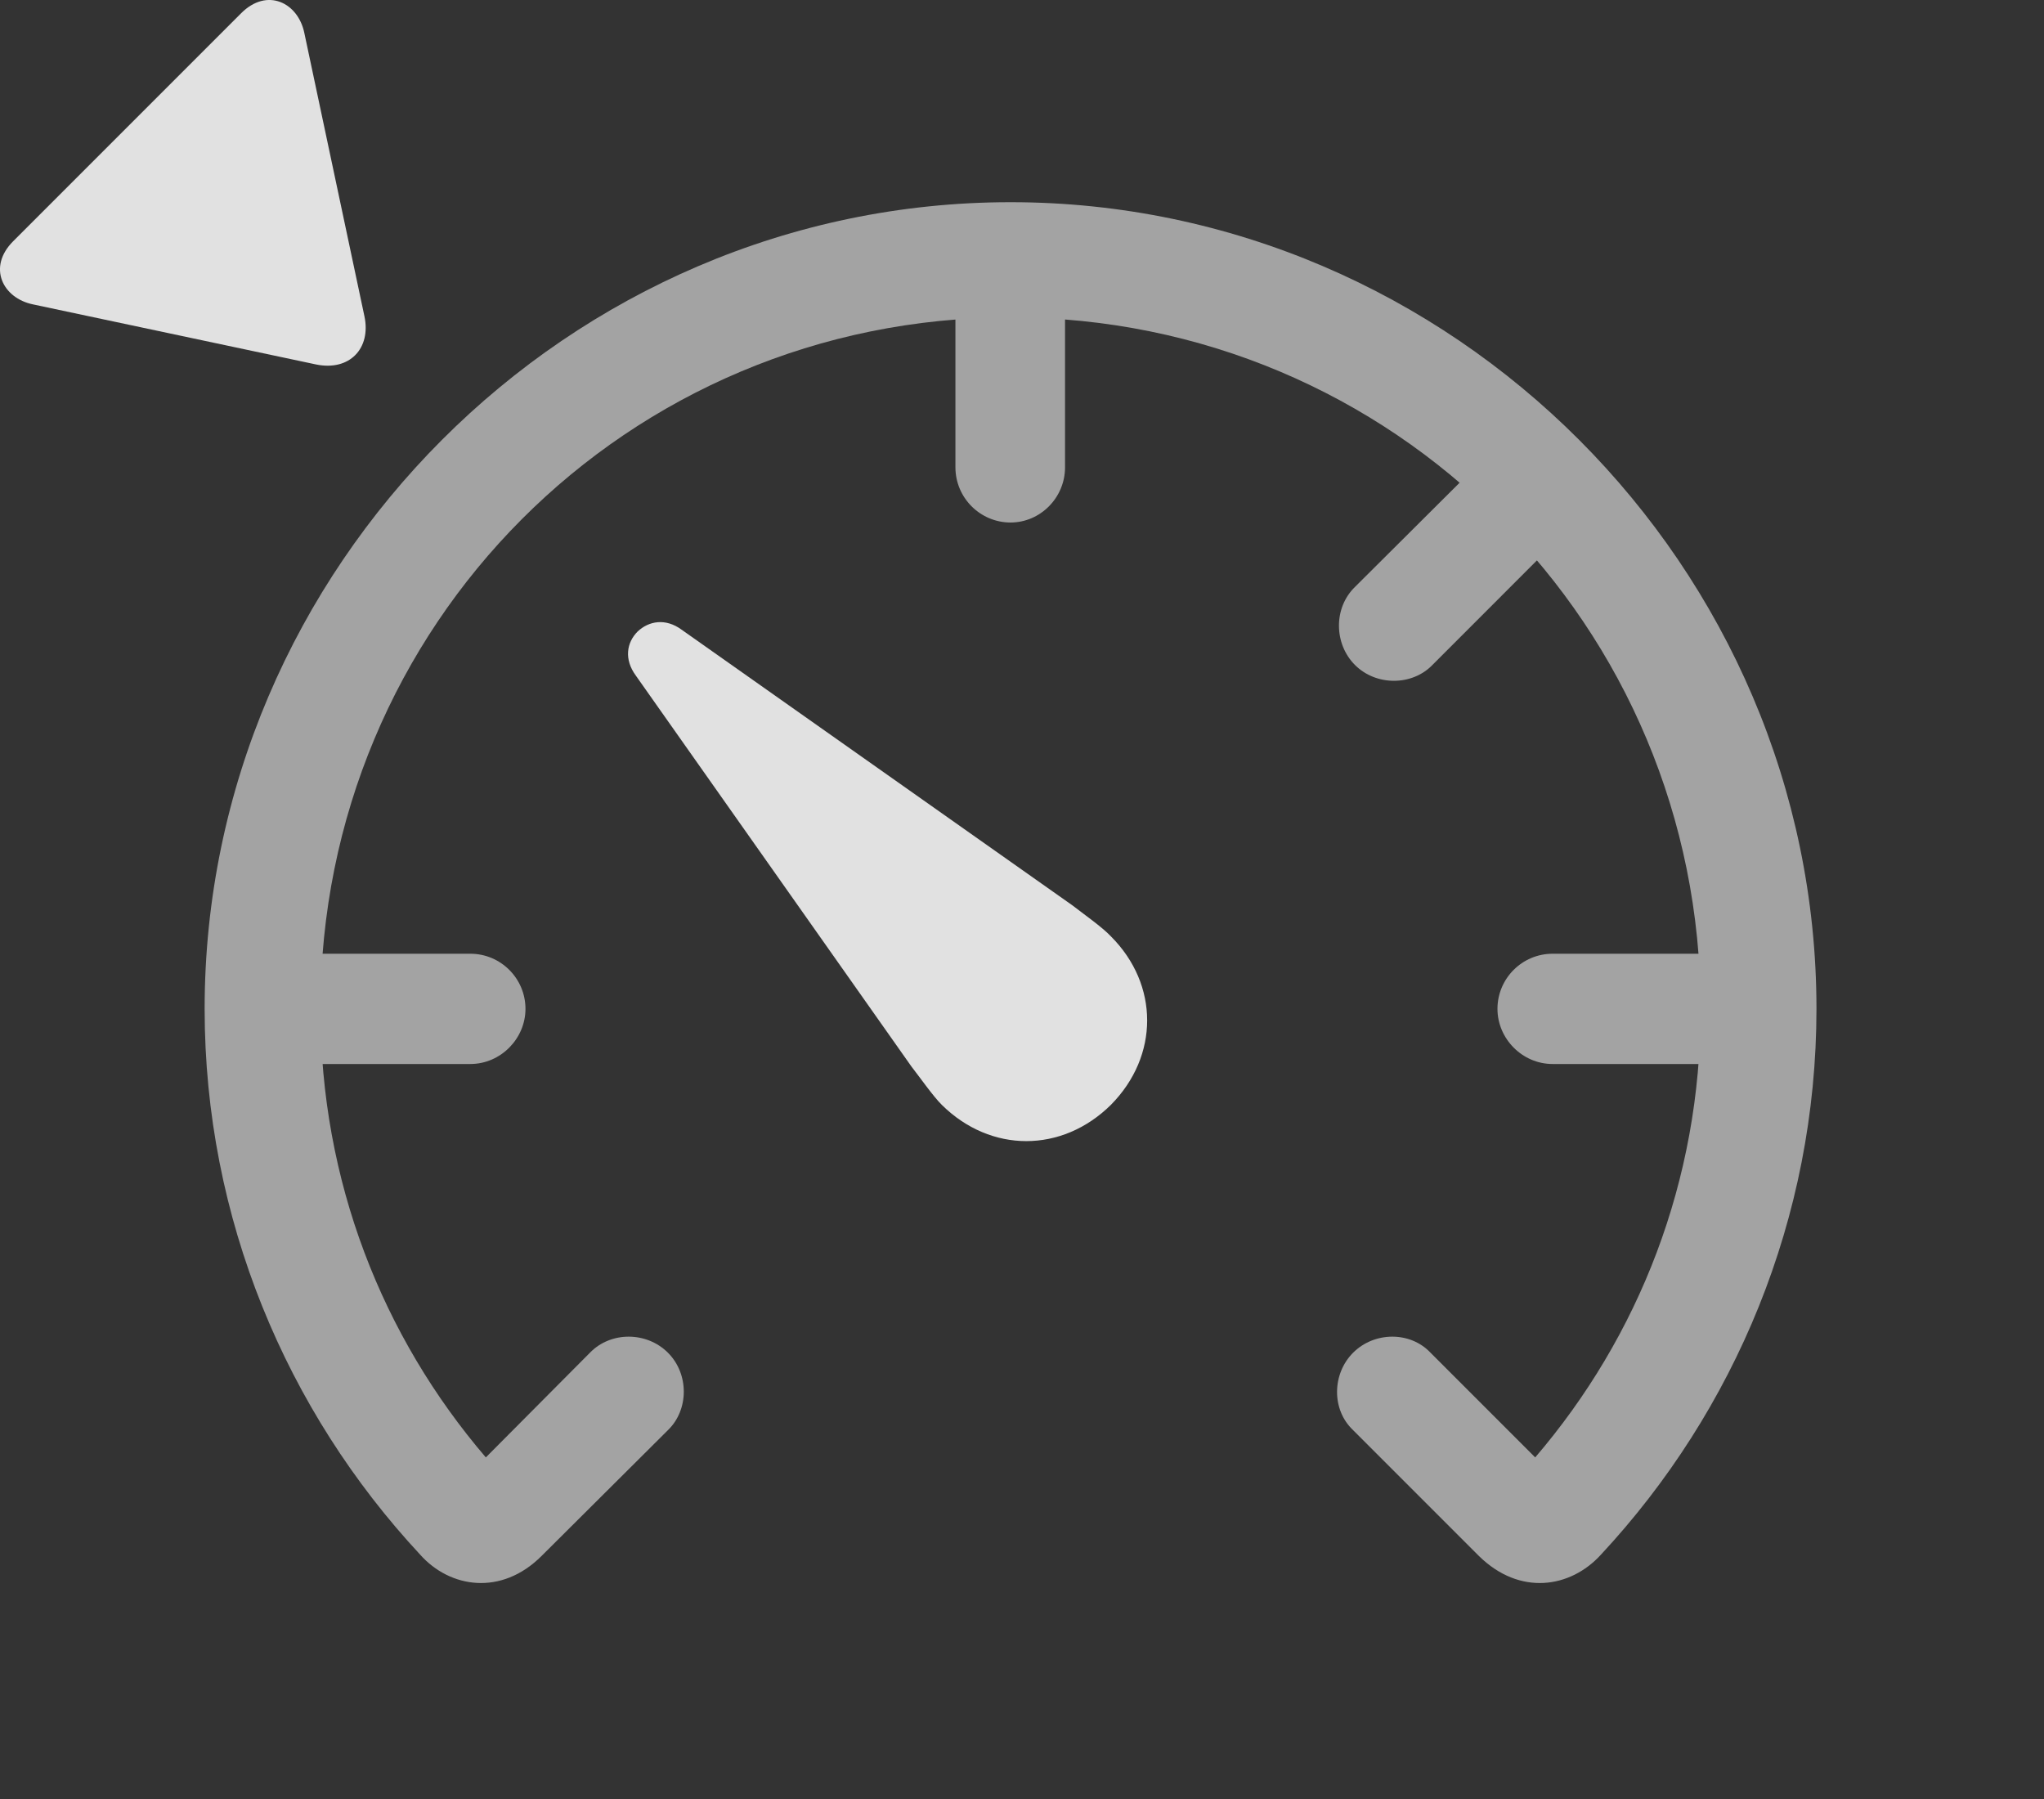 <?xml version="1.0" encoding="UTF-8"?>
<!--Generator: Apple Native CoreSVG 232.5-->
<!DOCTYPE svg
PUBLIC "-//W3C//DTD SVG 1.1//EN"
       "http://www.w3.org/Graphics/SVG/1.1/DTD/svg11.dtd">
<svg version="1.1" xmlns="http://www.w3.org/2000/svg" xmlns:xlink="http://www.w3.org/1999/xlink" width="32.223" height="28.356">
 <rect width="100%" height="100%" fill="#333333" stroke="none"/>
 <g>
  <rect height="28.356" opacity="0" width="32.223" x="0" y="0"/>
  <path d="M3.226 15.902C3.226 19.202 4.515 22.239 6.624 24.505C7.093 25.032 7.904 25.159 8.538 24.525L10.53 22.542C10.863 22.22 10.863 21.654 10.53 21.322C10.198 20.989 9.632 20.98 9.3 21.322L7.659 22.972C6.029 21.068 5.052 18.616 5.052 15.902C5.052 9.857 9.886 5.003 15.931 5.003C21.966 5.003 26.81 9.857 26.81 15.902C26.81 18.616 25.833 21.068 24.202 22.972L22.552 21.322C22.23 20.98 21.663 20.989 21.331 21.322C20.999 21.654 20.989 22.22 21.331 22.542L23.314 24.525C23.958 25.159 24.759 25.032 25.238 24.505C27.347 22.239 28.636 19.202 28.636 15.902C28.636 8.939 22.894 3.187 15.931 3.187C8.968 3.187 3.226 8.939 3.226 15.902ZM7.415 15.033L4.134 15.033L4.134 16.771L7.415 16.771C7.894 16.771 8.284 16.37 8.284 15.902C8.284 15.423 7.894 15.033 7.415 15.033ZM15.062 7.366C15.062 7.845 15.452 8.236 15.931 8.236C16.4 8.236 16.79 7.845 16.79 7.366L16.79 4.085L15.062 4.085ZM21.361 9.251C21.019 9.583 21.029 10.15 21.361 10.482C21.693 10.814 22.259 10.814 22.581 10.482L24.905 8.157L23.685 6.937ZM24.476 15.033C23.997 15.033 23.607 15.423 23.607 15.902C23.607 16.37 23.997 16.771 24.476 16.771L27.757 16.771L27.757 15.033Z" fill="#ffffff" fill-opacity="0.55"/>
  <path d="M17.513 17.415C18.275 16.644 18.275 15.521 17.513 14.759C17.376 14.613 17.083 14.408 16.907 14.271L10.745 9.925C10.491 9.739 10.228 9.788 10.052 9.954C9.876 10.13 9.837 10.394 10.023 10.648L14.368 16.81C14.505 16.986 14.71 17.279 14.847 17.415C15.618 18.177 16.741 18.177 17.513 17.415Z" fill="#ffffff" fill-opacity="0.85"/>
  <path d="M3.802 0.208L0.208 3.802C-0.202 4.212 0.042 4.7 0.521 4.798L4.984 5.745C5.511 5.853 5.853 5.491 5.745 4.984L4.798 0.521C4.7 0.042 4.212-0.202 3.802 0.208Z" fill="#ffffff" fill-opacity="0.85"/>
 </g>
</svg>
